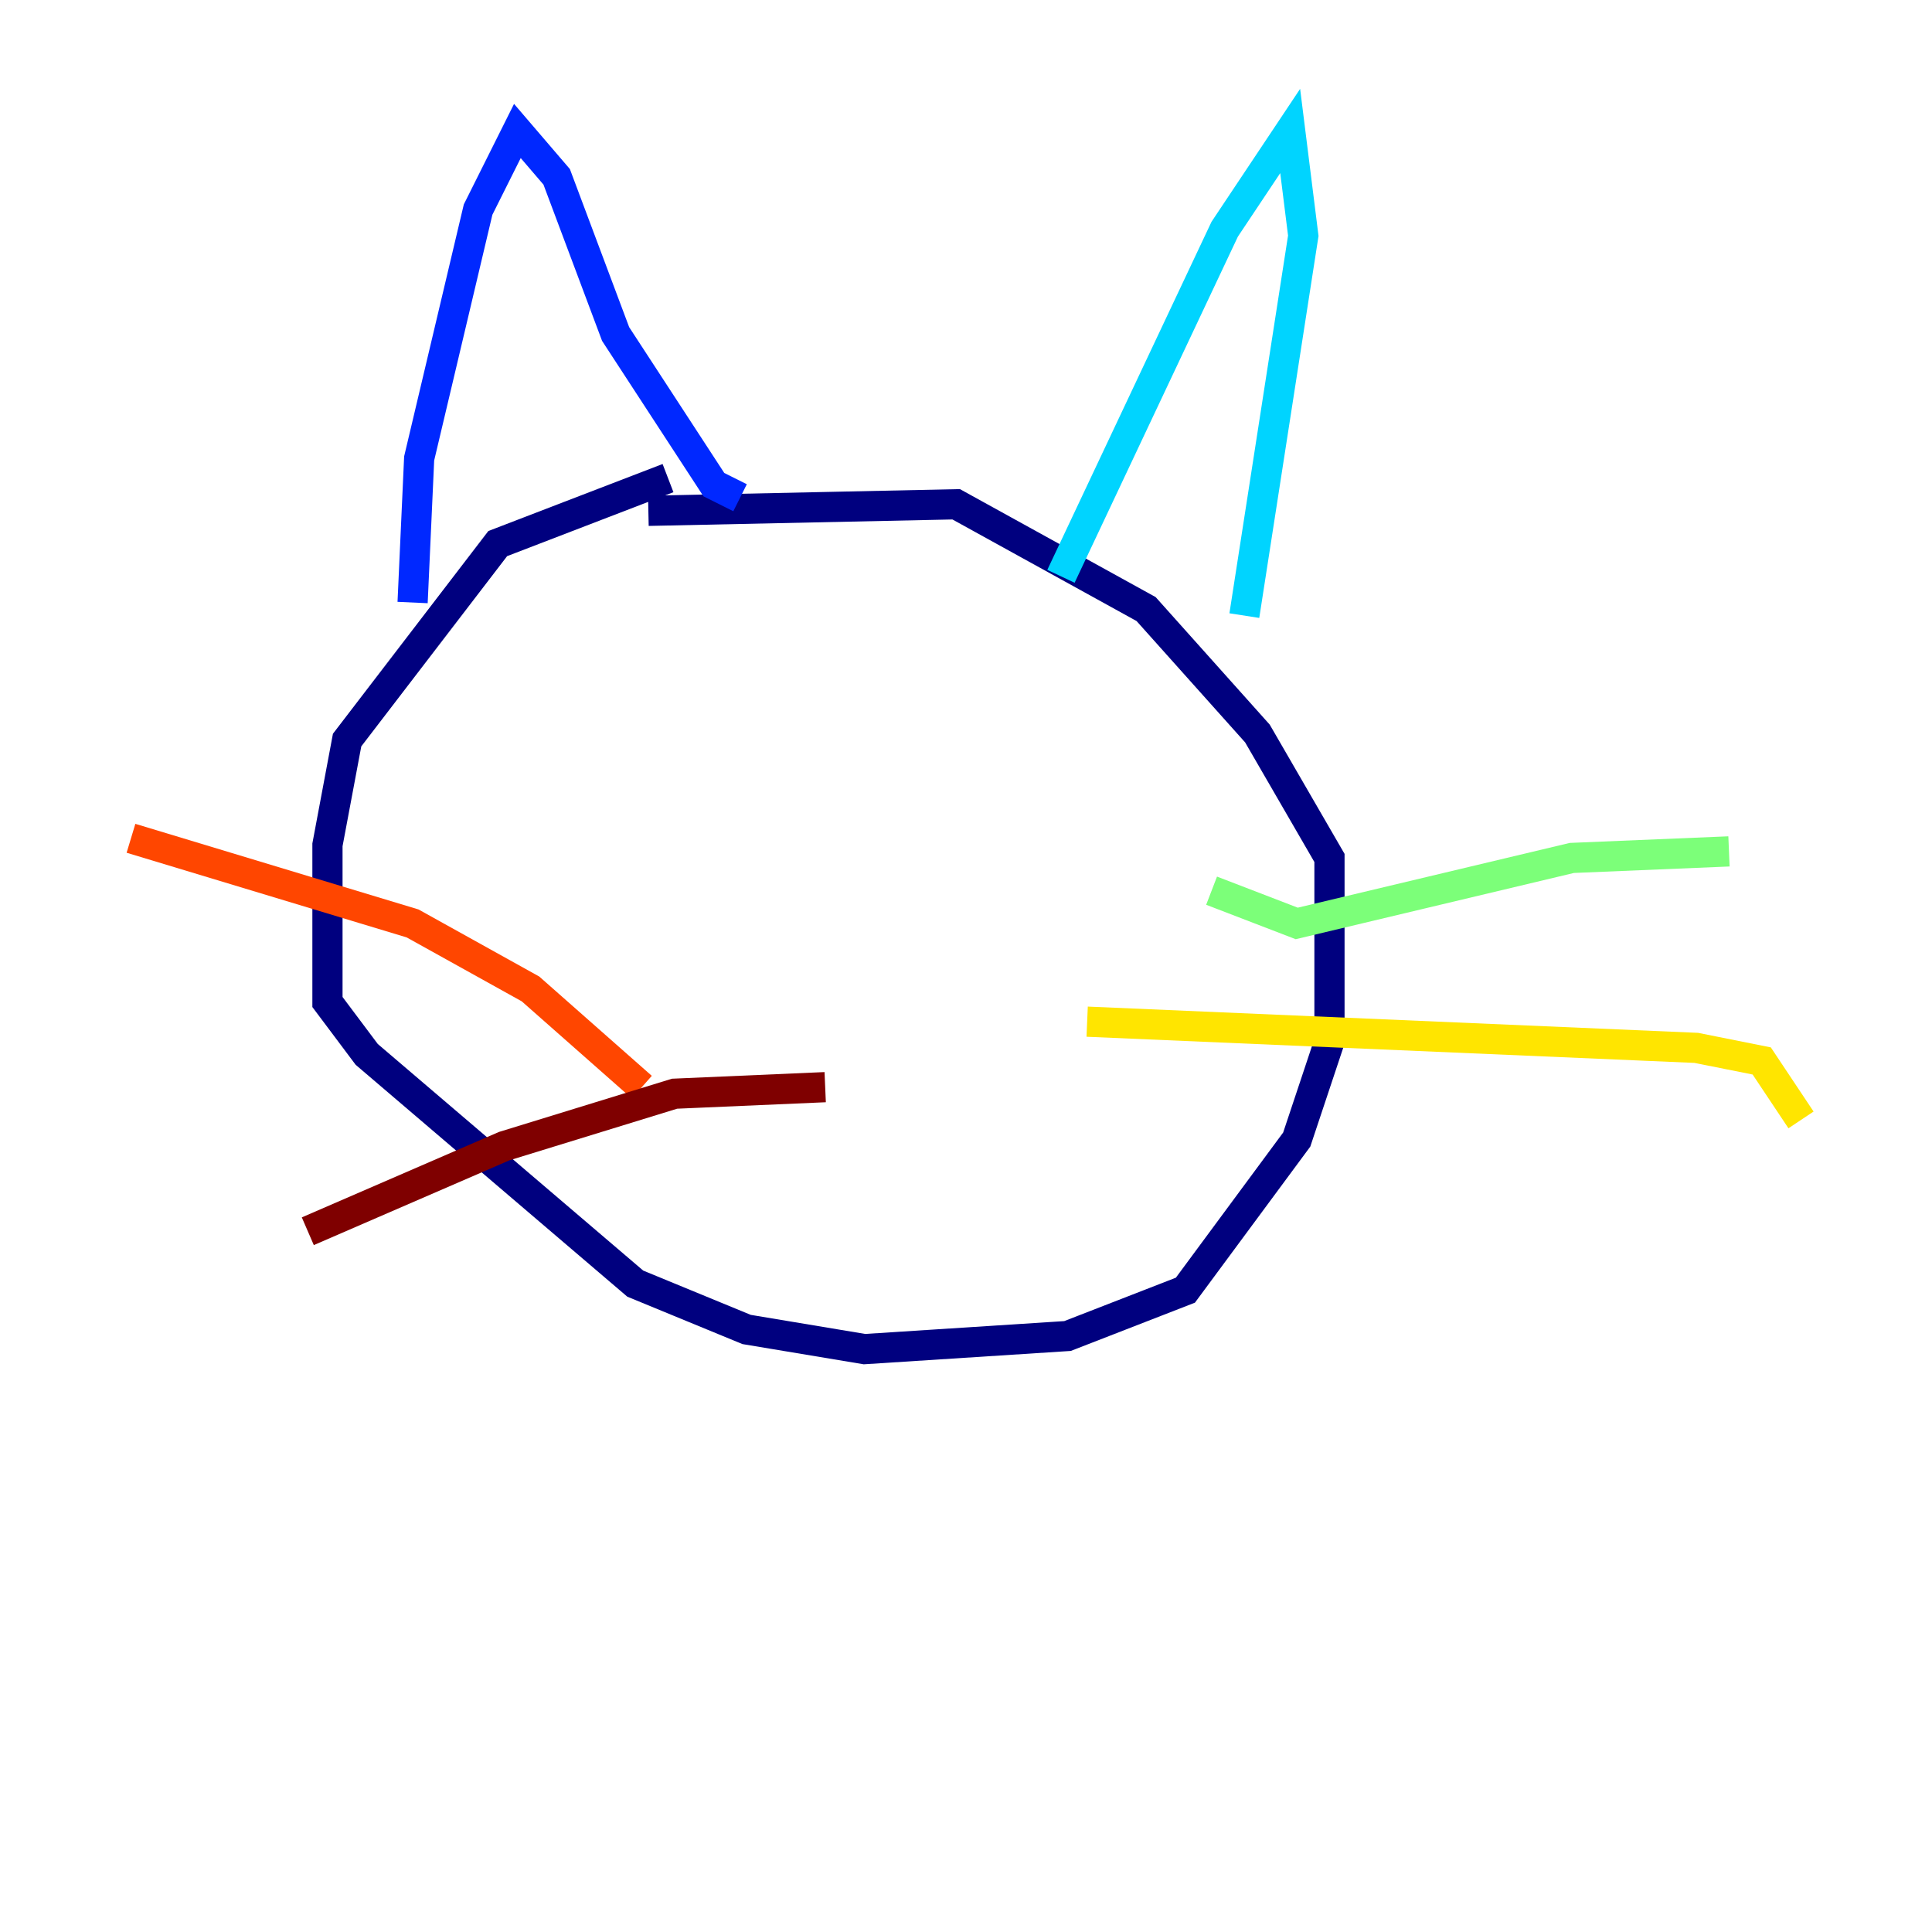 <?xml version="1.0" encoding="utf-8" ?>
<svg baseProfile="tiny" height="128" version="1.2" viewBox="0,0,128,128" width="128" xmlns="http://www.w3.org/2000/svg" xmlns:ev="http://www.w3.org/2001/xml-events" xmlns:xlink="http://www.w3.org/1999/xlink"><defs /><polyline fill="none" points="44.258,31.675 32.976,36.014 22.997,49.031 21.695,55.973 21.695,66.386 24.298,69.858 42.088,85.044 49.464,88.081 57.275,89.383 70.725,88.515 78.536,85.478 85.912,75.498 88.081,68.99 88.081,56.841 83.308,48.597 75.932,40.352 63.349,33.41 42.956,33.844" stroke="#00007f" stroke-width="2" /><polyline fill="none" points="27.336,39.919 27.77,30.373 31.675,13.885 34.278,8.678 36.881,11.715 40.786,22.129 47.295,32.108 49.031,32.976" stroke="#0028ff" stroke-width="2" /><polyline fill="none" points="70.291,38.183 81.139,15.186 85.478,8.678 86.346,15.62 82.441,40.786" stroke="#00d4ff" stroke-width="2" /><polyline fill="none" points="80.271,59.01 85.912,61.18 104.136,56.841 114.549,56.407" stroke="#7cff79" stroke-width="2" /><polyline fill="none" points="72.027,67.688 112.38,69.424 116.719,70.291 119.322,74.197" stroke="#ffe500" stroke-width="2" /><polyline fill="none" points="42.522,72.027 35.146,65.519 27.336,61.18 8.678,55.539" stroke="#ff4600" stroke-width="2" /><polyline fill="none" points="54.671,72.027 44.691,72.461 33.41,75.932 20.393,81.573" stroke="#7f0000" stroke-width="2" /></svg>